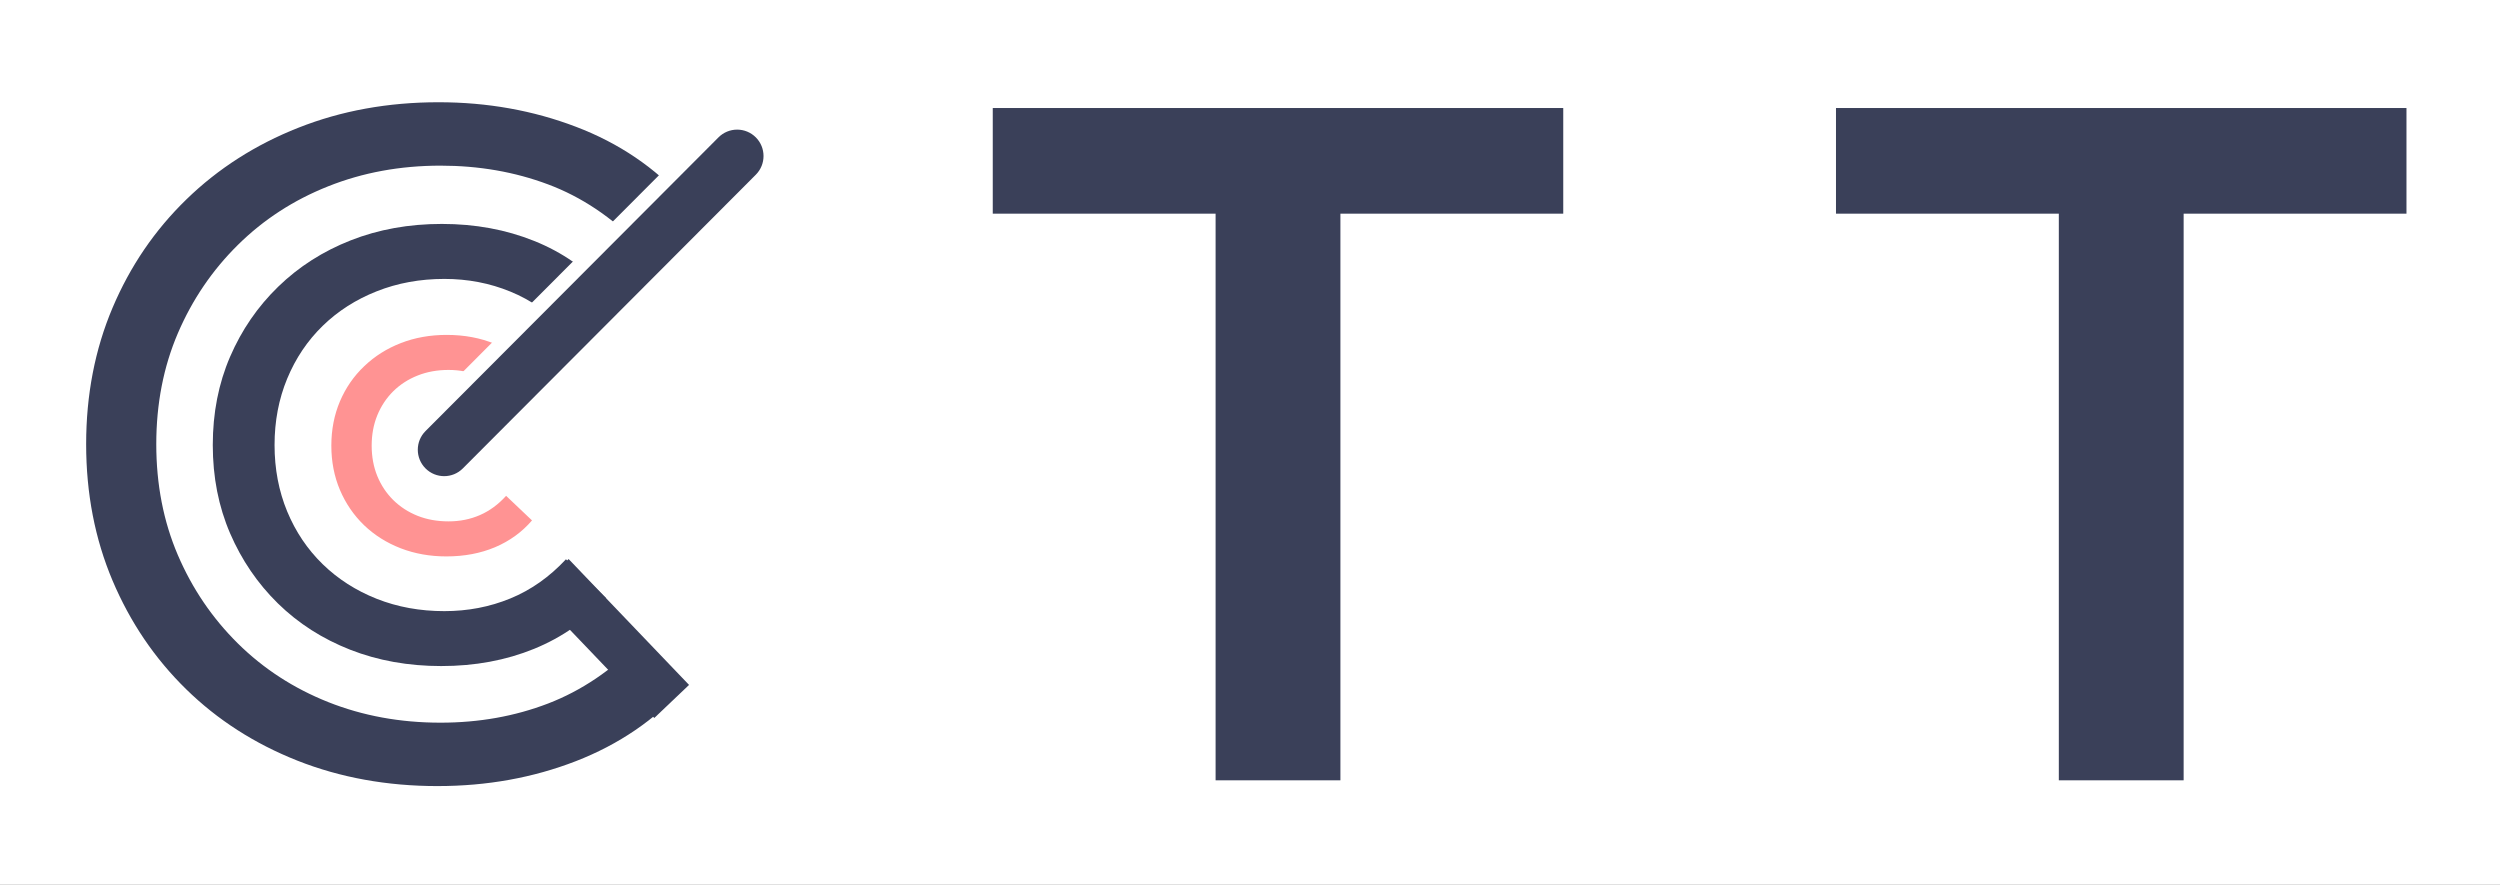 <svg version="1.1" viewBox="150 155 650 230" fill="none" stroke="none" stroke-linecap="square" stroke-miterlimit="10" xmlns:xlink="http://www.w3.org/1999/xlink" xmlns="http://www.w3.org/2000/svg"><rect x="150" y="155" width="650" height="230" fill="#808080" stroke="none"/><clipPath id="g371b26854c9_0_682.0"><path d="m0 0l960.0 0l0 540.0l-960.0 0l0 -540.0z" clip-rule="nonzero"/></clipPath><g clip-path="url(#g371b26854c9_0_682.0)"><path fill="#ffffff" d="m0 0l960.0 0l0 540.0l-960.0 0z" fill-rule="evenodd"/><path fill="#000000" fill-opacity="0.0" d="m135.412 94.159l689.175 0l0 351.682l-689.175 0z" fill-rule="evenodd"/><path fill="#3a4059" d="m263.787 359.381q-19.719 0 -36.453 -6.609q-16.734 -6.625 -28.969 -18.609q-12.234 -11.984 -19.109 -28.219q-6.859 -16.234 -6.859 -35.453q0 -19.234 6.859 -35.453q6.875 -16.234 19.234 -28.219q12.359 -12.0 29.094 -18.609q16.734 -6.625 36.453 -6.625q18.984 0 35.703 6.375q16.734 6.359 28.219 19.094l-11.734 11.75q-10.734 -11.0 -23.719 -15.859q-12.984 -4.875 -27.969 -4.875q-15.734 0 -29.219 5.375q-13.484 5.359 -23.469 15.234q-9.984 9.859 -15.609 22.969q-5.609 13.109 -5.609 28.844q0 15.719 5.609 28.828q5.625 13.109 15.609 22.984q9.984 9.859 23.469 15.234q13.484 5.359 29.219 5.359q14.984 0 27.969 -4.984q12.984 -5.0 23.719 -15.984l11.734 11.734q-11.484 12.734 -28.219 19.234q-16.719 6.484 -35.953 6.484z" fill-rule="nonzero"/><path fill="#3a4059" d="m466.055 357.881l0 -147.328l-57.938 0l0 -27.469l148.328 0l0 27.469l-57.938 0l0 147.328l-32.453 0zm219.239 0l0 -147.328l-57.938 0l0 -27.469l148.328 0l0 27.469l-57.938 0l0 147.328l-32.453 0z" fill-rule="nonzero"/><path fill="#000000" fill-opacity="0.0" d="m173.621 148.757l196.805 0l0 243.674l-196.805 0z" fill-rule="evenodd"/><path fill="#3a4059" d="m264.73 328.175q-12.844 0 -23.687 -4.25q-10.828 -4.25 -18.781 -12.031q-7.938 -7.797 -12.438 -18.234q-4.5 -10.438 -4.5 -22.953q0 -12.531 4.5 -22.953q4.5 -10.438 12.516 -18.219q8.031 -7.797 18.859 -12.047q10.844 -4.266 23.687 -4.266q13.0 0 24.0 4.422q11.0 4.406 18.703 13.078l-10.438 10.125q-6.422 -6.75 -14.453 -10.031q-8.016 -3.297 -17.172 -3.297q-9.469 0 -17.578 3.219q-8.109 3.203 -14.047 8.984q-5.938 5.781 -9.234 13.734q-3.281 7.938 -3.281 17.25q0 9.312 3.281 17.266q3.297 7.938 9.234 13.719q5.938 5.781 14.047 9.0q8.109 3.203 17.578 3.203q9.156 0 17.172 -3.297q8.031 -3.297 14.453 -10.188l10.438 10.109q-7.703 8.672 -18.703 13.172q-11.0 4.484 -24.156 4.484z" fill-rule="nonzero"/><path fill="#000000" fill-opacity="0.0" d="m208.631 198.071l99.558 0l0 146.029l-99.558 0z" fill-rule="evenodd"/><path fill="#ff9393" d="m266.068 299.668q-6.391 0 -11.875 -2.109q-5.484 -2.125 -9.531 -6.0q-4.031 -3.891 -6.281 -9.172q-2.234 -5.281 -2.234 -11.516q0 -6.234 2.234 -11.516q2.25 -5.281 6.328 -9.156q4.078 -3.891 9.516 -6.0q5.453 -2.125 11.922 -2.125q6.891 0 12.562 2.359q5.688 2.359 9.609 7.0l-6.734 6.313q-3.031 -3.281 -6.797 -4.922q-3.75 -1.641 -8.156 -1.641q-4.406 0 -8.047 1.453q-3.641 1.438 -6.328 4.078q-2.672 2.641 -4.156 6.25q-1.469 3.594 -1.469 7.906q0 4.312 1.469 7.922q1.484 3.594 4.156 6.234q2.688 2.641 6.328 4.094q3.641 1.438 8.047 1.438q4.406 0 8.156 -1.641q3.766 -1.641 6.797 -5.0l6.734 6.391q-3.922 4.562 -9.609 6.969q-5.672 2.391 -12.641 2.391z" fill-rule="nonzero"/><path fill="#3a4059" d="m288.806 308.952l9.039 -8.598l31.307 32.724l-9.039 8.598z" fill-rule="evenodd"/><path fill="#3a4059" d="m259.226 278.207l0 0c-3.462 -3.462 -3.465 -9.077 -0.008 -12.543l76.173 -76.362c1.66 -1.664 3.913 -2.6 6.262 -2.602c2.349 -0.001 4.603 0.932 6.265 2.594l0 0l0 0c3.462 3.462 3.465 9.077 0.008 12.543l-76.173 76.362c-3.457 3.466 -9.066 3.469 -12.528 0.008z" fill-rule="evenodd"/><path stroke="#ffffff" stroke-width="4.0" stroke-linejoin="round" stroke-linecap="butt" d="m259.226 278.207l0 0c-3.462 -3.462 -3.465 -9.077 -0.008 -12.543l76.173 -76.362c1.66 -1.664 3.913 -2.6 6.262 -2.602c2.349 -0.001 4.603 0.932 6.265 2.594l0 0l0 0c3.462 3.462 3.465 9.077 0.008 12.543l-76.173 76.362c-3.457 3.466 -9.066 3.469 -12.528 0.008z" fill-rule="evenodd"/></g></svg>
